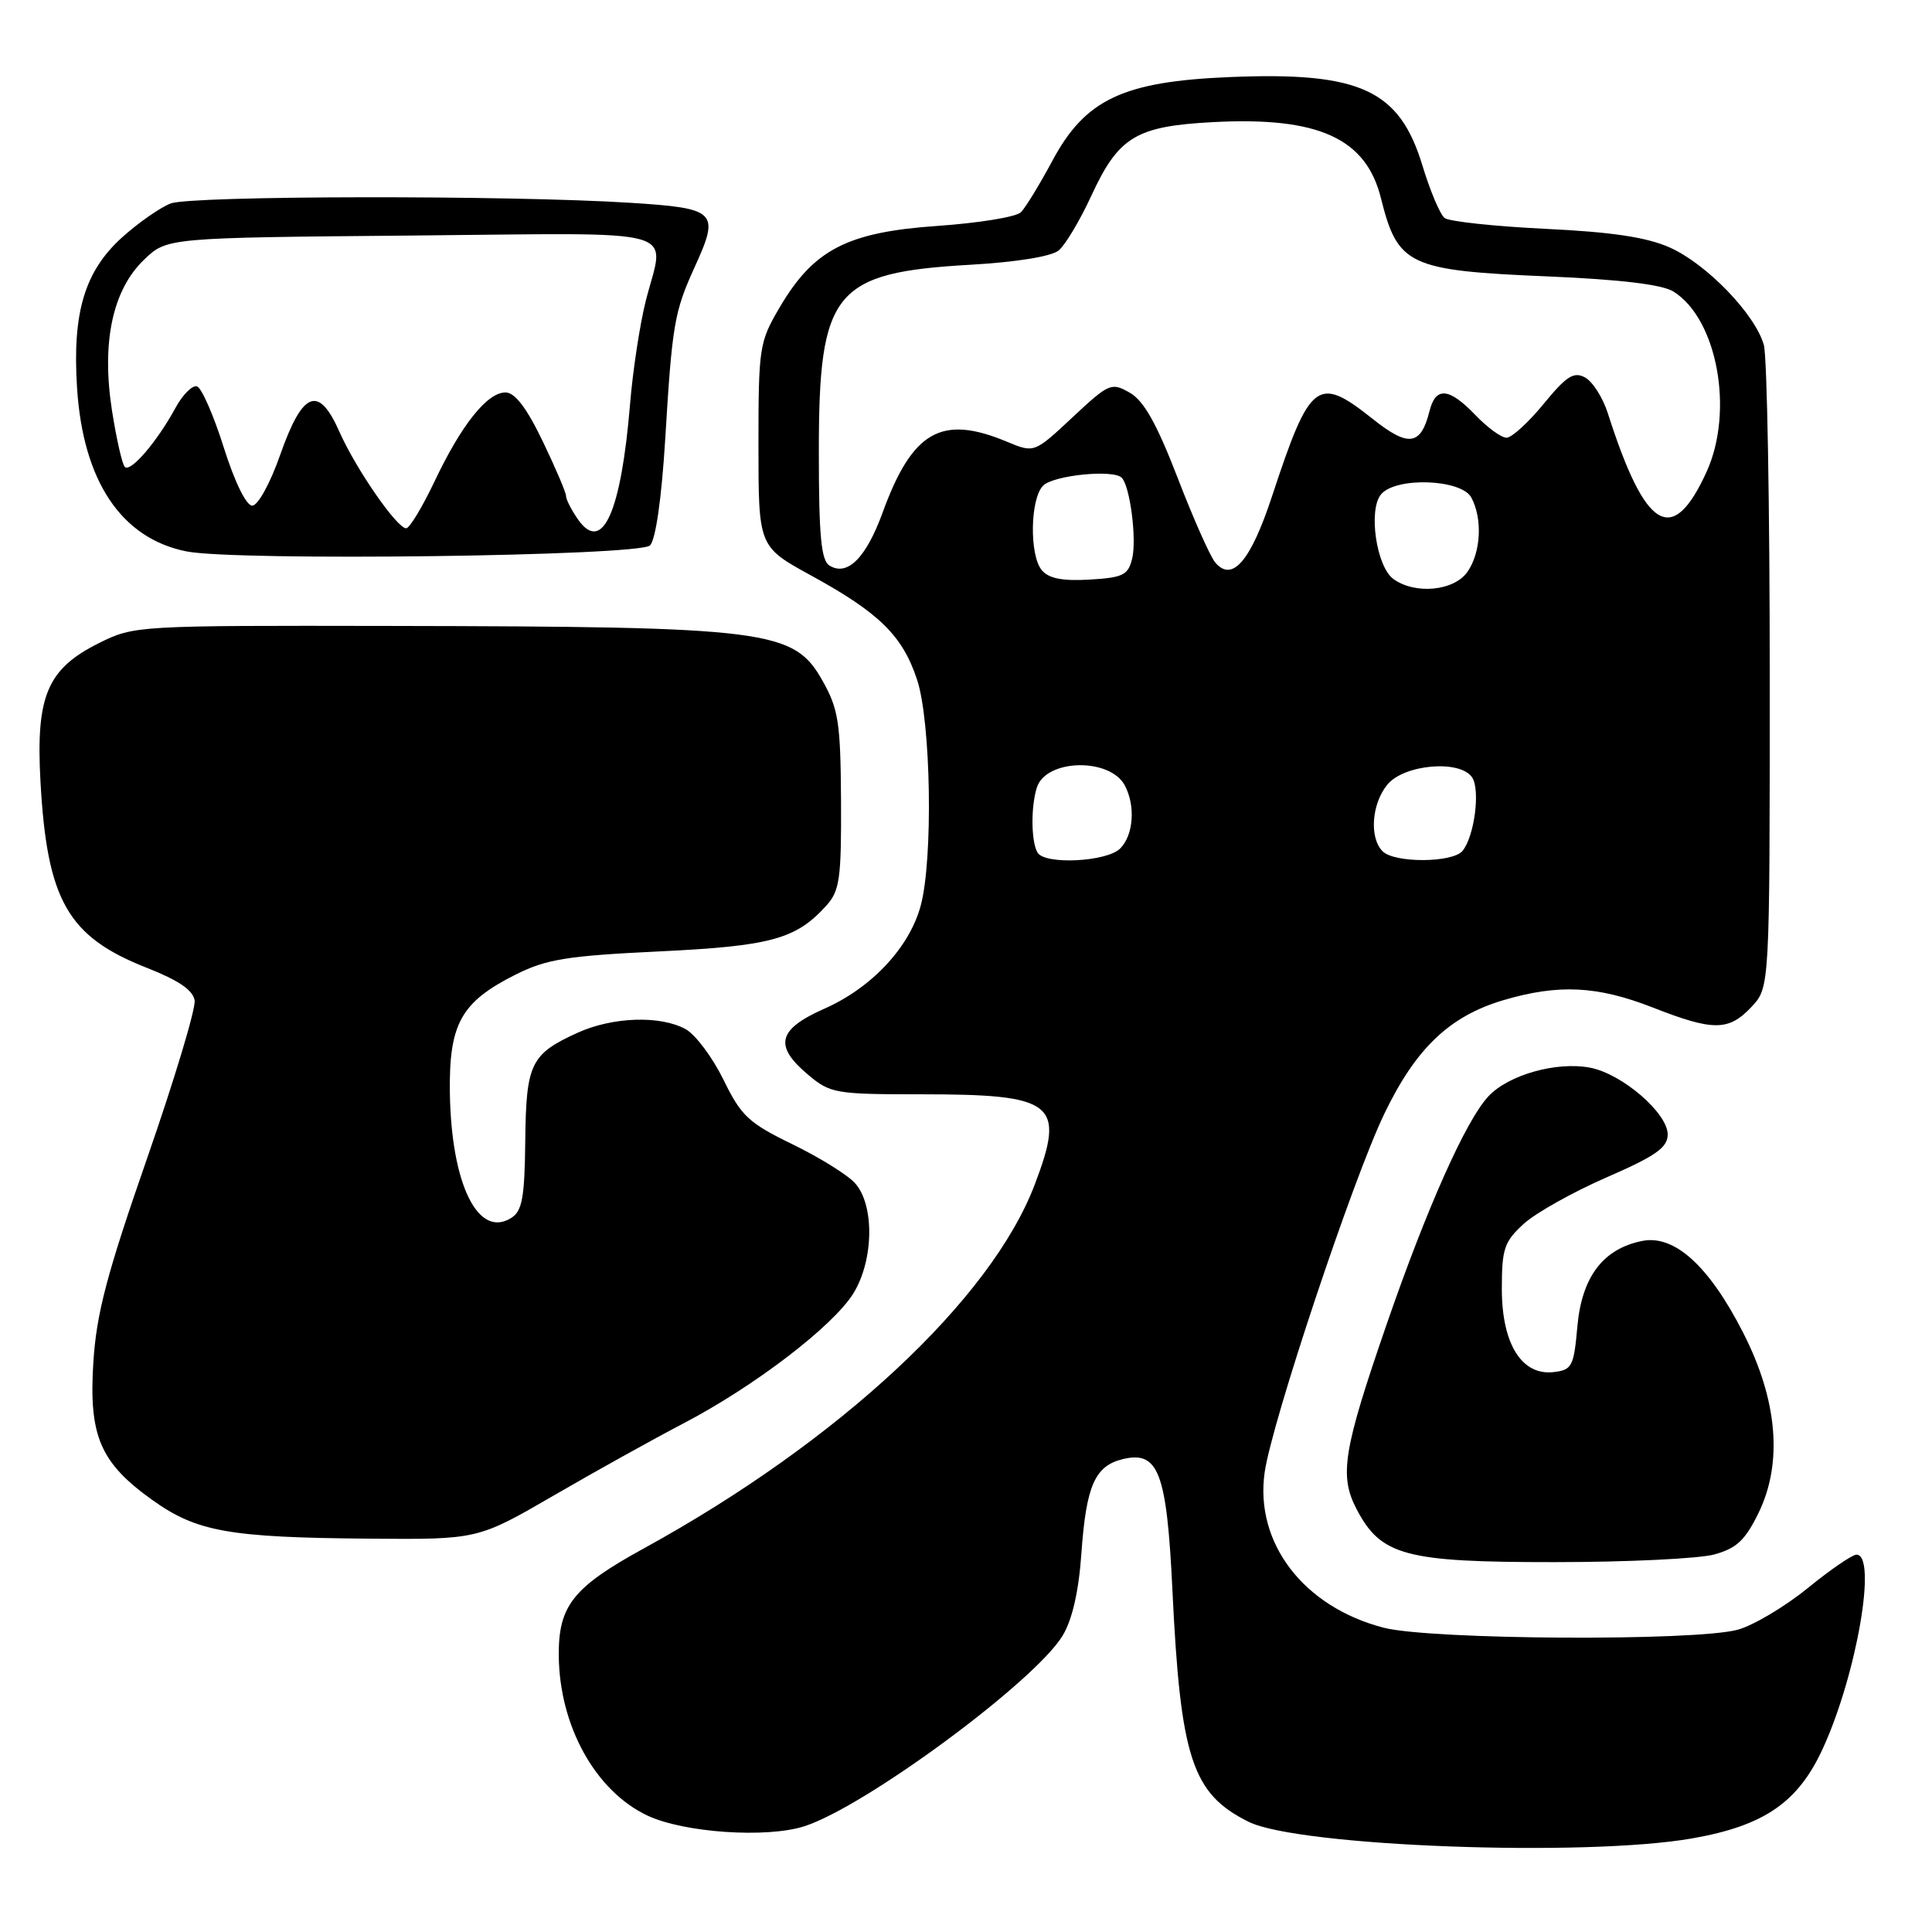 <?xml version="1.0" encoding="UTF-8" standalone="no"?>
<!DOCTYPE svg PUBLIC "-//W3C//DTD SVG 1.1//EN" "http://www.w3.org/Graphics/SVG/1.1/DTD/svg11.dtd" >
<svg xmlns="http://www.w3.org/2000/svg" xmlns:xlink="http://www.w3.org/1999/xlink" version="1.1" viewBox="0 0 256 256">
 <g >
 <path fill="currentColor"
d=" M 224.26 243.59 C 233.80 241.91 238.29 238.81 241.57 231.61 C 246.03 221.84 248.76 206.00 245.99 206.00 C 245.43 206.00 242.52 208.00 239.51 210.45 C 236.51 212.89 232.36 215.36 230.28 215.94 C 224.69 217.49 189.57 217.29 183.34 215.68 C 172.74 212.93 166.25 204.47 167.57 195.12 C 168.51 188.48 179.25 156.26 183.42 147.60 C 187.60 138.91 192.05 134.66 199.17 132.54 C 206.49 130.37 211.64 130.62 219.00 133.50 C 227.03 136.65 229.06 136.63 232.08 133.42 C 234.50 130.84 234.50 130.84 234.50 89.67 C 234.50 67.03 234.15 47.25 233.72 45.72 C 232.59 41.65 226.13 34.96 221.24 32.79 C 218.18 31.43 213.56 30.74 204.74 30.32 C 198.01 29.99 192.01 29.35 191.41 28.88 C 190.81 28.41 189.50 25.29 188.48 21.94 C 185.44 11.90 180.23 9.50 163.00 10.21 C 148.82 10.79 143.81 13.15 139.44 21.31 C 137.76 24.45 135.88 27.52 135.27 28.13 C 134.65 28.75 129.65 29.56 124.15 29.94 C 112.26 30.77 107.81 33.07 103.31 40.73 C 100.61 45.32 100.50 46.01 100.50 58.97 C 100.50 72.44 100.50 72.44 107.50 76.27 C 116.51 81.21 119.58 84.22 121.51 90.04 C 123.36 95.61 123.66 113.84 122.00 120.00 C 120.51 125.53 115.51 130.88 109.25 133.65 C 103.04 136.40 102.50 138.56 107.08 142.41 C 110.01 144.88 110.71 145.00 122.01 145.00 C 139.79 145.00 141.22 146.13 137.11 156.96 C 131.30 172.23 111.17 190.97 85.35 205.15 C 75.92 210.32 73.99 212.76 74.04 219.38 C 74.12 228.69 78.88 237.29 85.76 240.56 C 90.59 242.85 101.62 243.60 106.61 241.98 C 114.72 239.35 137.17 222.77 140.81 216.72 C 142.08 214.62 142.94 210.85 143.29 205.84 C 143.92 196.91 145.07 194.27 148.70 193.36 C 153.50 192.16 154.60 195.03 155.35 210.67 C 156.42 233.00 157.96 237.68 165.45 241.40 C 172.04 244.67 210.10 246.09 224.26 243.59 Z  M 227.17 205.97 C 230.13 205.15 231.27 204.06 233.04 200.42 C 236.25 193.79 235.53 185.48 230.96 176.56 C 226.46 167.74 221.87 163.58 217.61 164.43 C 212.42 165.46 209.60 169.19 209.01 175.76 C 208.54 181.06 208.30 181.52 205.87 181.81 C 201.63 182.30 199.00 178.07 199.00 170.77 C 199.00 165.45 199.32 164.52 201.92 162.15 C 203.53 160.69 208.47 157.93 212.90 156.00 C 219.36 153.19 220.96 152.07 220.98 150.35 C 221.01 147.51 214.93 142.27 210.68 141.47 C 206.24 140.63 199.89 142.42 197.23 145.26 C 194.26 148.41 189.06 160.07 183.73 175.50 C 177.99 192.13 177.44 195.50 179.73 199.92 C 182.96 206.14 186.16 207.00 205.98 206.99 C 215.62 206.99 225.15 206.53 227.17 205.97 Z  M 73.41 198.14 C 78.96 194.92 86.65 190.65 90.50 188.64 C 99.92 183.73 110.39 175.72 113.07 171.39 C 115.79 166.99 115.90 159.65 113.28 156.76 C 112.30 155.67 108.58 153.36 105.00 151.62 C 99.20 148.80 98.21 147.88 95.87 143.08 C 94.42 140.12 92.17 137.11 90.87 136.38 C 87.51 134.52 81.18 134.73 76.50 136.86 C 70.32 139.68 69.71 140.93 69.60 151.17 C 69.52 158.69 69.19 160.47 67.75 161.38 C 63.35 164.16 59.80 156.93 59.61 144.83 C 59.48 135.65 61.08 132.77 68.34 129.13 C 72.38 127.10 75.16 126.65 87.29 126.07 C 102.15 125.36 105.48 124.45 109.50 119.99 C 111.27 118.03 111.49 116.41 111.44 106.10 C 111.38 95.76 111.10 93.96 109.01 90.24 C 105.20 83.44 101.98 83.03 51.66 82.94 C 18.24 82.88 17.76 82.90 13.16 85.19 C 6.27 88.61 4.74 92.19 5.36 103.50 C 6.23 119.33 8.97 124.13 19.50 128.26 C 23.67 129.90 25.59 131.21 25.79 132.57 C 25.95 133.65 23.11 143.08 19.48 153.52 C 14.15 168.83 12.78 174.05 12.37 180.50 C 11.75 190.28 13.27 193.83 20.23 198.79 C 26.09 202.97 30.40 203.73 48.91 203.88 C 63.31 204.00 63.31 204.00 73.41 198.14 Z  M 86.13 72.27 C 86.88 71.52 87.66 66.05 88.14 58.27 C 89.06 42.98 89.35 41.32 92.03 35.43 C 95.41 28.02 94.99 27.60 83.49 26.87 C 67.45 25.85 25.36 25.91 22.62 26.96 C 21.24 27.48 18.34 29.51 16.18 31.45 C 11.21 35.95 9.57 41.42 10.21 51.40 C 11.00 63.75 16.07 71.33 24.69 73.06 C 31.24 74.38 84.72 73.69 86.13 72.27 Z  M 137.49 112.99 C 136.63 111.59 136.57 106.93 137.39 104.35 C 138.59 100.56 147.05 100.36 149.04 104.07 C 150.48 106.77 150.20 110.66 148.43 112.43 C 146.66 114.20 138.50 114.61 137.49 112.99 Z  M 183.20 112.80 C 181.43 111.03 181.74 106.54 183.81 103.99 C 186.01 101.27 193.49 100.62 195.07 103.02 C 196.17 104.69 195.36 110.85 193.79 112.75 C 192.47 114.34 184.78 114.38 183.20 112.80 Z  M 184.62 76.71 C 182.38 75.07 181.28 67.57 182.99 65.51 C 184.94 63.16 193.64 63.47 194.96 65.93 C 196.47 68.75 196.23 73.22 194.44 75.78 C 192.66 78.32 187.49 78.81 184.62 76.71 Z  M 138.04 75.55 C 136.38 73.54 136.50 66.07 138.22 64.35 C 139.60 62.97 147.51 62.17 148.63 63.30 C 149.73 64.39 150.64 71.41 150.02 74.00 C 149.49 76.20 148.82 76.54 144.37 76.80 C 140.76 77.01 138.96 76.65 138.04 75.55 Z  M 109.91 74.94 C 108.80 74.26 108.50 71.00 108.50 59.79 C 108.50 38.55 110.48 36.12 128.60 35.08 C 134.70 34.73 139.33 33.98 140.29 33.18 C 141.16 32.45 143.11 29.19 144.61 25.93 C 148.22 18.11 150.53 16.72 160.76 16.18 C 174.69 15.45 181.00 18.31 182.98 26.25 C 185.21 35.19 186.64 35.85 205.17 36.63 C 214.77 37.04 220.24 37.70 221.74 38.63 C 227.55 42.26 229.79 54.46 226.14 62.50 C 221.60 72.46 218.03 70.34 213.04 54.74 C 212.38 52.68 211.02 50.55 210.02 50.01 C 208.53 49.21 207.55 49.84 204.54 53.52 C 202.52 55.98 200.31 58.00 199.62 58.00 C 198.93 58.00 197.08 56.65 195.50 55.00 C 192.01 51.36 190.24 51.20 189.42 54.46 C 188.27 59.06 186.64 59.29 181.89 55.51 C 174.57 49.69 173.60 50.43 168.55 65.76 C 165.71 74.38 163.26 77.22 161.01 74.51 C 160.34 73.71 158.10 68.66 156.03 63.28 C 153.27 56.14 151.57 53.11 149.71 52.04 C 147.26 50.64 146.96 50.77 142.10 55.31 C 137.04 60.04 137.04 60.04 133.40 58.52 C 124.75 54.91 120.89 57.11 116.95 67.92 C 114.76 73.93 112.28 76.41 109.91 74.94 Z  M 76.59 68.83 C 75.72 67.58 75.00 66.18 75.00 65.71 C 75.00 65.25 73.60 61.98 71.90 58.44 C 69.78 54.04 68.22 52.00 66.98 52.00 C 64.55 52.00 61.12 56.31 57.57 63.81 C 55.95 67.21 54.27 70.00 53.82 70.00 C 52.60 70.00 47.15 62.13 44.97 57.20 C 42.22 50.98 40.10 51.80 37.13 60.26 C 35.80 64.05 34.18 67.00 33.42 67.00 C 32.63 67.00 31.09 63.86 29.65 59.29 C 28.31 55.04 26.72 51.41 26.11 51.20 C 25.50 51.00 24.21 52.28 23.25 54.05 C 20.82 58.52 17.30 62.63 16.54 61.87 C 16.19 61.52 15.43 58.16 14.84 54.41 C 13.43 45.37 14.91 38.41 19.10 34.40 C 22.13 31.50 22.13 31.50 54.56 31.21 C 91.31 30.88 88.07 29.98 85.57 39.86 C 84.79 42.96 83.85 49.10 83.49 53.50 C 82.30 67.93 79.82 73.43 76.59 68.83 Z "/>
</g>
</svg>